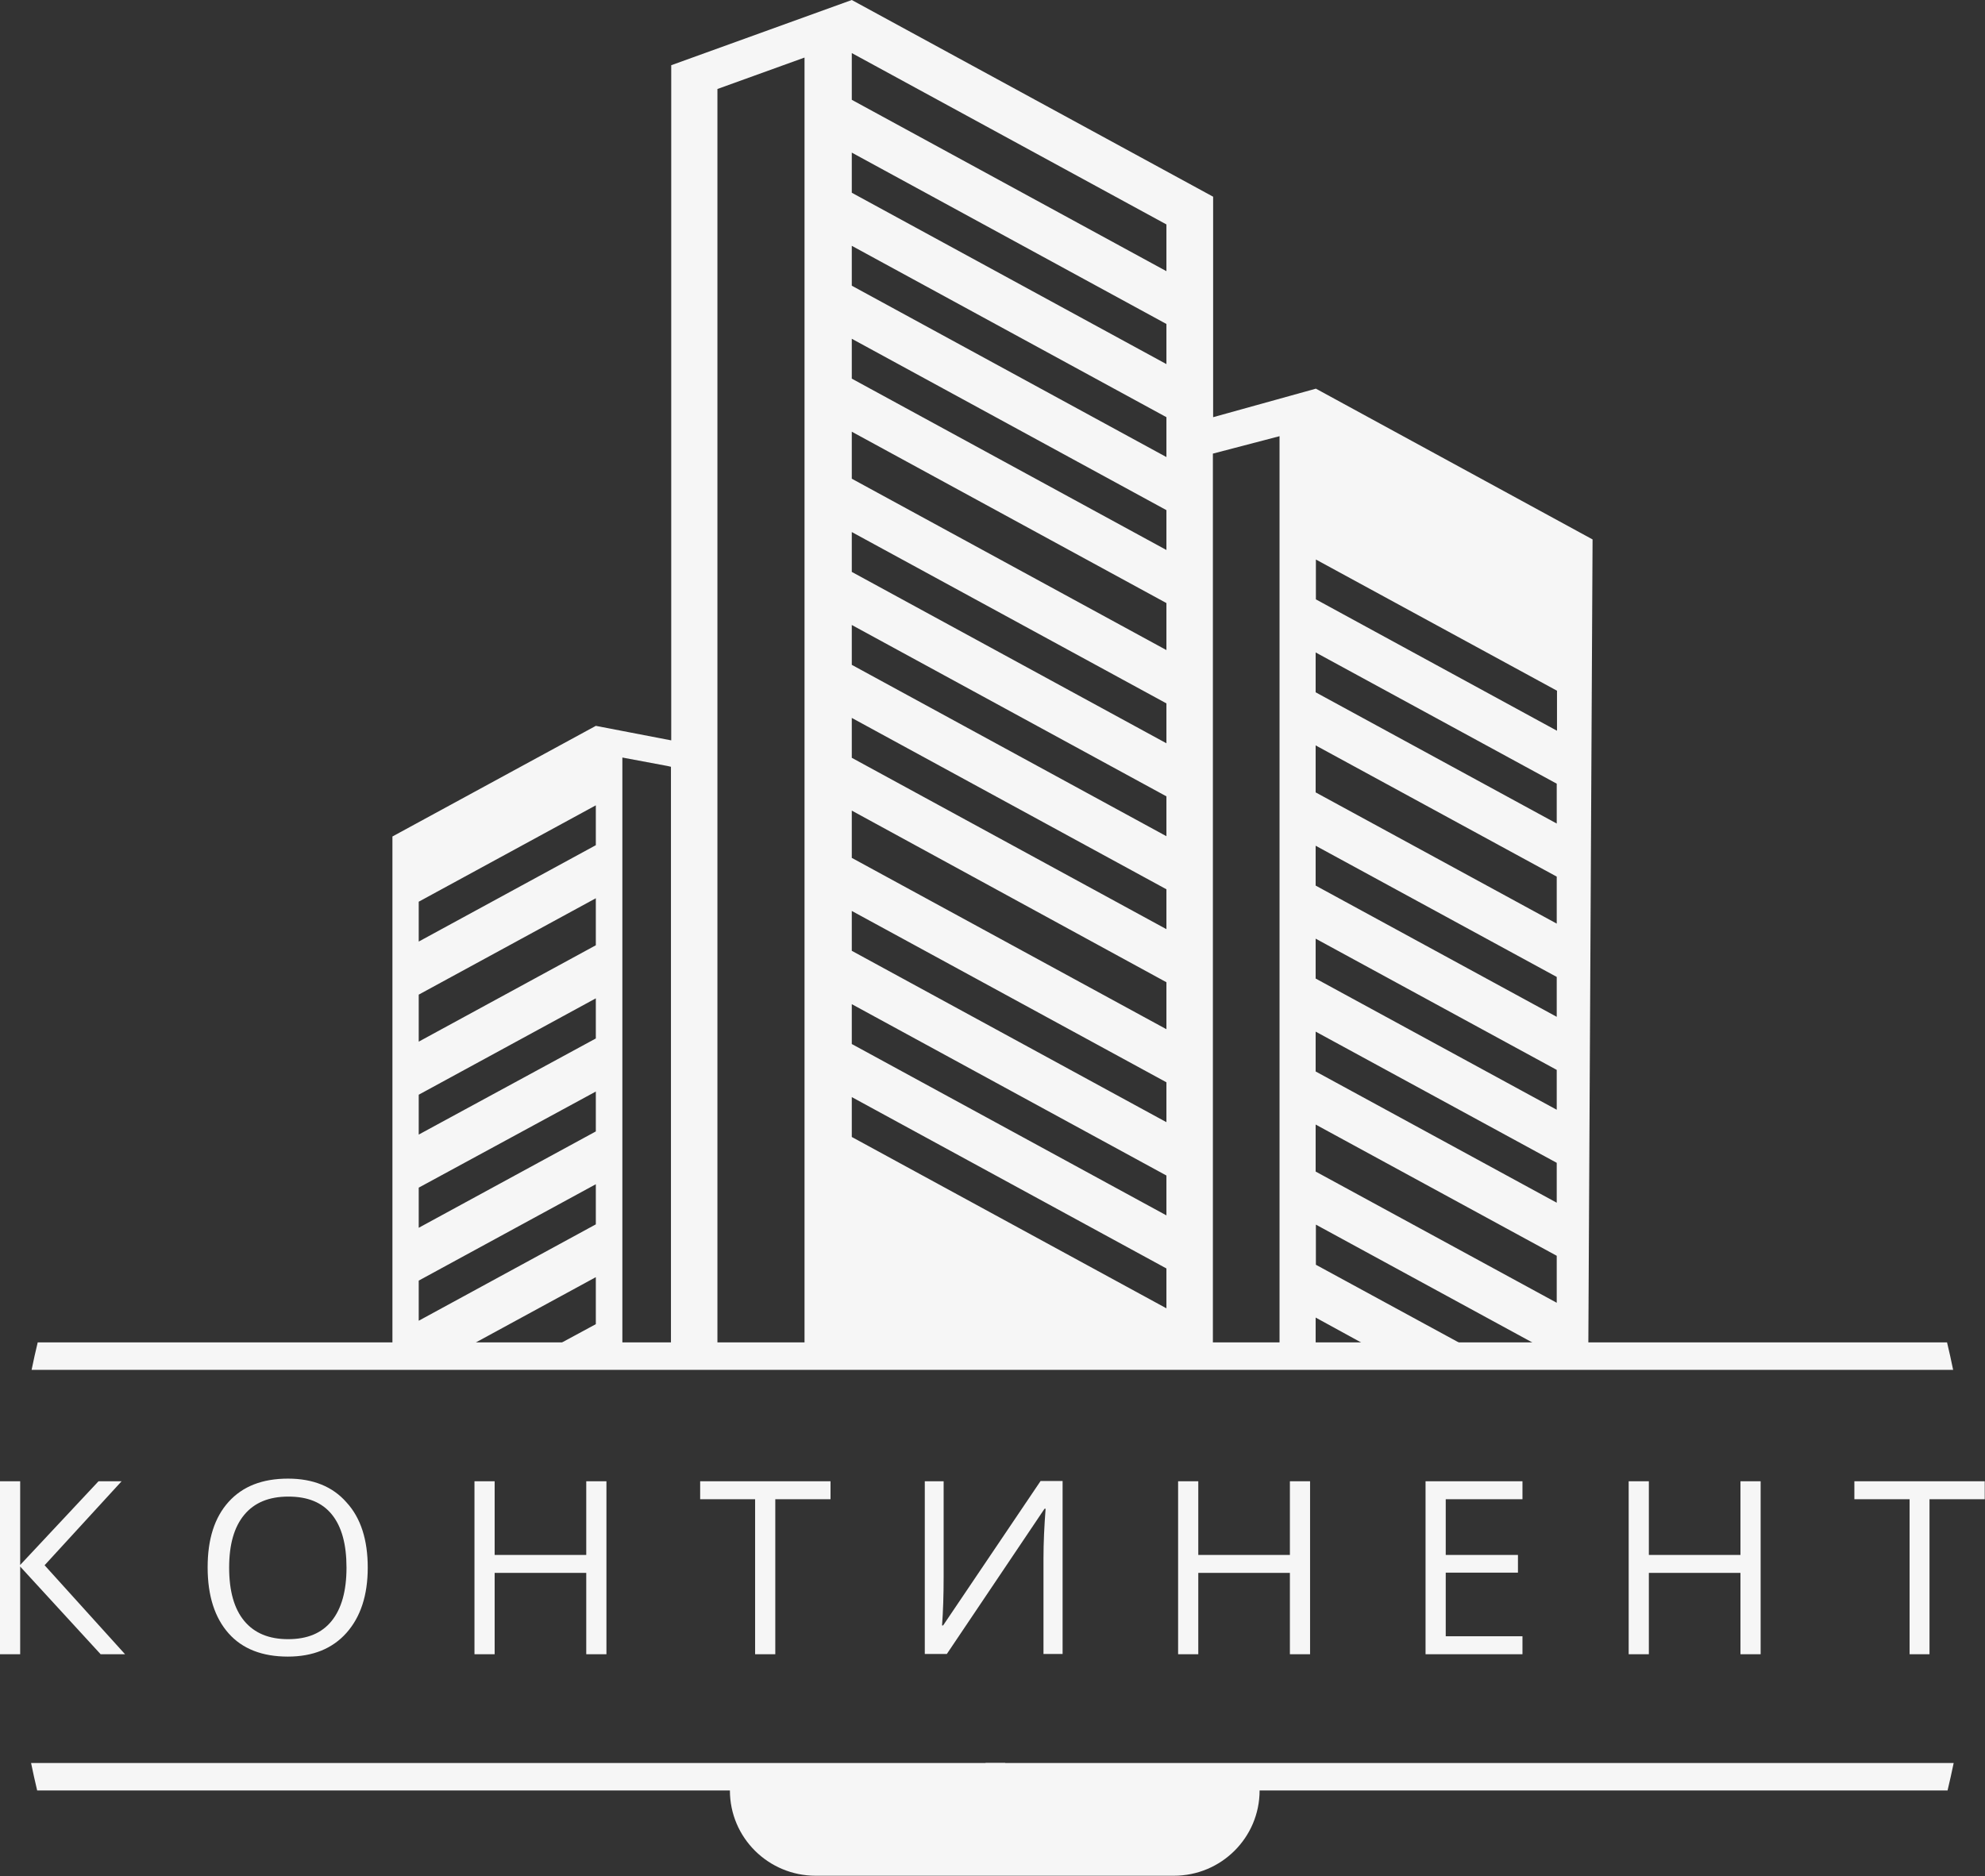 <svg width="73" height="69" viewBox="0 0 73 69" fill="none" xmlns="http://www.w3.org/2000/svg">
<rect x="0" y="0" width="73" height="69" fill="#333333" stroke="none"/>
<path d="M48.393 14.295L44.614 15.344V7.235L31.325 0L24.685 2.399V27.231L23.22 26.949L21.912 26.697L14.432 30.766V49.567H17.147L21.912 46.974V48.703L20.33 49.558H22.888V27.862L24.548 28.173L24.675 28.202V49.567H26.384V3.273L29.587 2.117V49.529H44.605V16.684L47.056 16.043V49.529H47.651V49.567H48.384V48.46L50.405 49.567H53.998L48.393 46.518V45.042L56.703 49.567H58.412L58.568 19.84L48.393 14.295ZM21.912 45.032L15.399 48.577V47.101L21.912 43.556V45.032ZM21.912 41.614L15.399 45.158V43.682L21.912 40.147V41.614ZM21.912 38.195L15.399 41.73V40.264L21.912 36.719V38.195ZM21.912 34.767L15.399 38.312V36.583L21.912 33.038V34.767ZM21.912 31.086L15.399 34.631V33.165L21.912 29.62V31.086ZM42.896 48.12L31.325 41.818V40.351L42.896 46.654V48.12ZM42.896 44.702L31.325 38.399V36.933L42.896 43.236V44.702ZM42.896 41.274L31.325 34.971V33.505L42.896 39.807V41.274ZM42.896 37.855L31.325 31.553V29.814L42.896 36.127V37.855ZM42.896 34.175L31.325 27.872V26.405L42.896 32.708V34.175ZM42.896 30.756L31.325 24.453V22.987L42.896 29.29V30.756ZM42.896 27.338L31.325 21.035V19.569L42.896 25.871V27.338ZM42.896 23.91L31.325 17.607V15.878L42.896 22.181V23.91ZM42.896 20.229L31.325 13.926V12.46L42.896 18.763V20.229ZM42.896 16.811L31.325 10.508V9.041L42.896 15.344V16.811ZM42.896 13.392L31.325 7.089V5.613L42.896 11.916V13.392ZM42.896 9.974L31.325 3.671V1.952L42.896 8.255V9.974ZM57.25 47.916L48.384 43.09V41.361L57.25 46.188V47.916ZM57.25 44.236L48.384 39.409V37.943L57.25 42.769V44.236ZM57.25 40.817L48.384 35.991V34.524L57.25 39.351V40.817ZM57.25 37.399L48.384 32.572V31.106L57.25 35.932V37.399ZM57.25 33.971L48.384 29.144V27.416L57.25 32.242V33.971ZM57.25 30.29L48.384 25.463V23.997L57.25 28.824V30.29ZM57.25 26.872L48.393 22.045V20.579L57.26 25.405V26.872H57.25Z" fill="#F6F6F6"/>
<path d="M4.599 60.843H3.701L0.742 57.618V60.843H0V54.481H0.742V57.56L3.623 54.481H4.472L1.64 57.57L4.599 60.843Z" fill="#F6F6F6"/>
<path d="M13.524 57.657C13.524 58.677 13.26 59.473 12.743 60.056C12.225 60.639 11.502 60.93 10.585 60.93C9.647 60.93 8.915 60.648 8.407 60.075C7.899 59.502 7.636 58.696 7.636 57.647C7.636 56.608 7.89 55.812 8.407 55.239C8.925 54.666 9.647 54.384 10.594 54.384C11.512 54.384 12.235 54.676 12.743 55.258C13.27 55.831 13.524 56.637 13.524 57.657ZM8.427 57.657C8.427 58.521 8.612 59.172 8.983 59.619C9.354 60.066 9.891 60.289 10.594 60.289C11.307 60.289 11.835 60.066 12.196 59.619C12.557 59.172 12.743 58.521 12.743 57.657C12.743 56.802 12.567 56.152 12.206 55.705C11.844 55.258 11.317 55.045 10.604 55.045C9.891 55.045 9.354 55.268 8.983 55.715C8.612 56.161 8.427 56.802 8.427 57.657Z" fill="#F6F6F6"/>
<path d="M22.302 60.843H21.56V57.851H18.191V60.843H17.449V54.481H18.191V57.191H21.56V54.481H22.302V60.843Z" fill="#F6F6F6"/>
<path d="M28.512 60.843H27.77V55.142H25.749V54.481H30.543V55.142H28.512V60.843Z" fill="#F6F6F6"/>
<path d="M34.01 54.481H34.703V58.016C34.703 58.667 34.684 59.259 34.645 59.784H34.684L38.268 54.472H39.078V60.833H38.375V57.327C38.375 56.744 38.404 56.132 38.453 55.491H38.414L34.821 60.833H34.01V54.481Z" fill="#F6F6F6"/>
<path d="M48.179 60.843H47.437V57.851H44.068V60.843H43.326V54.481H44.068V57.191H47.437V54.481H48.179V60.843Z" fill="#F6F6F6"/>
<path d="M55.99 60.843H52.426V54.481H55.99V55.142H53.168V57.191H55.824V57.842H53.168V60.182H55.99V60.843Z" fill="#F6F6F6"/>
<path d="M64.749 60.843H64.007V57.851H60.638V60.843H59.896V54.481H60.638V57.191H64.007V54.481H64.749V60.843Z" fill="#F6F6F6"/>
<path d="M70.969 60.843H70.227V55.142H68.196V54.481H72.99V55.142H70.959V60.843H70.969Z" fill="#F6F6F6"/>
<path d="M36.969 64.844V65.854H36.022C36.1 65.524 36.178 65.184 36.246 64.844H36.969Z" fill="#F6F6F6"/>
<path d="M26.843 49.373H1.387C1.309 49.703 1.23 50.043 1.162 50.383H36.344H36.861H71.828C71.76 50.043 71.682 49.703 71.604 49.373H46.294" fill="#F6F6F6"/>
<path d="M1.143 64.844C1.211 65.184 1.289 65.523 1.367 65.854H26.843C26.843 67.592 28.259 68.99 29.997 68.99H43.169C44.917 68.99 46.323 67.582 46.323 65.854H71.623C71.701 65.523 71.779 65.184 71.848 64.844H1.143Z" fill="#F6F6F6"/>
</svg>
